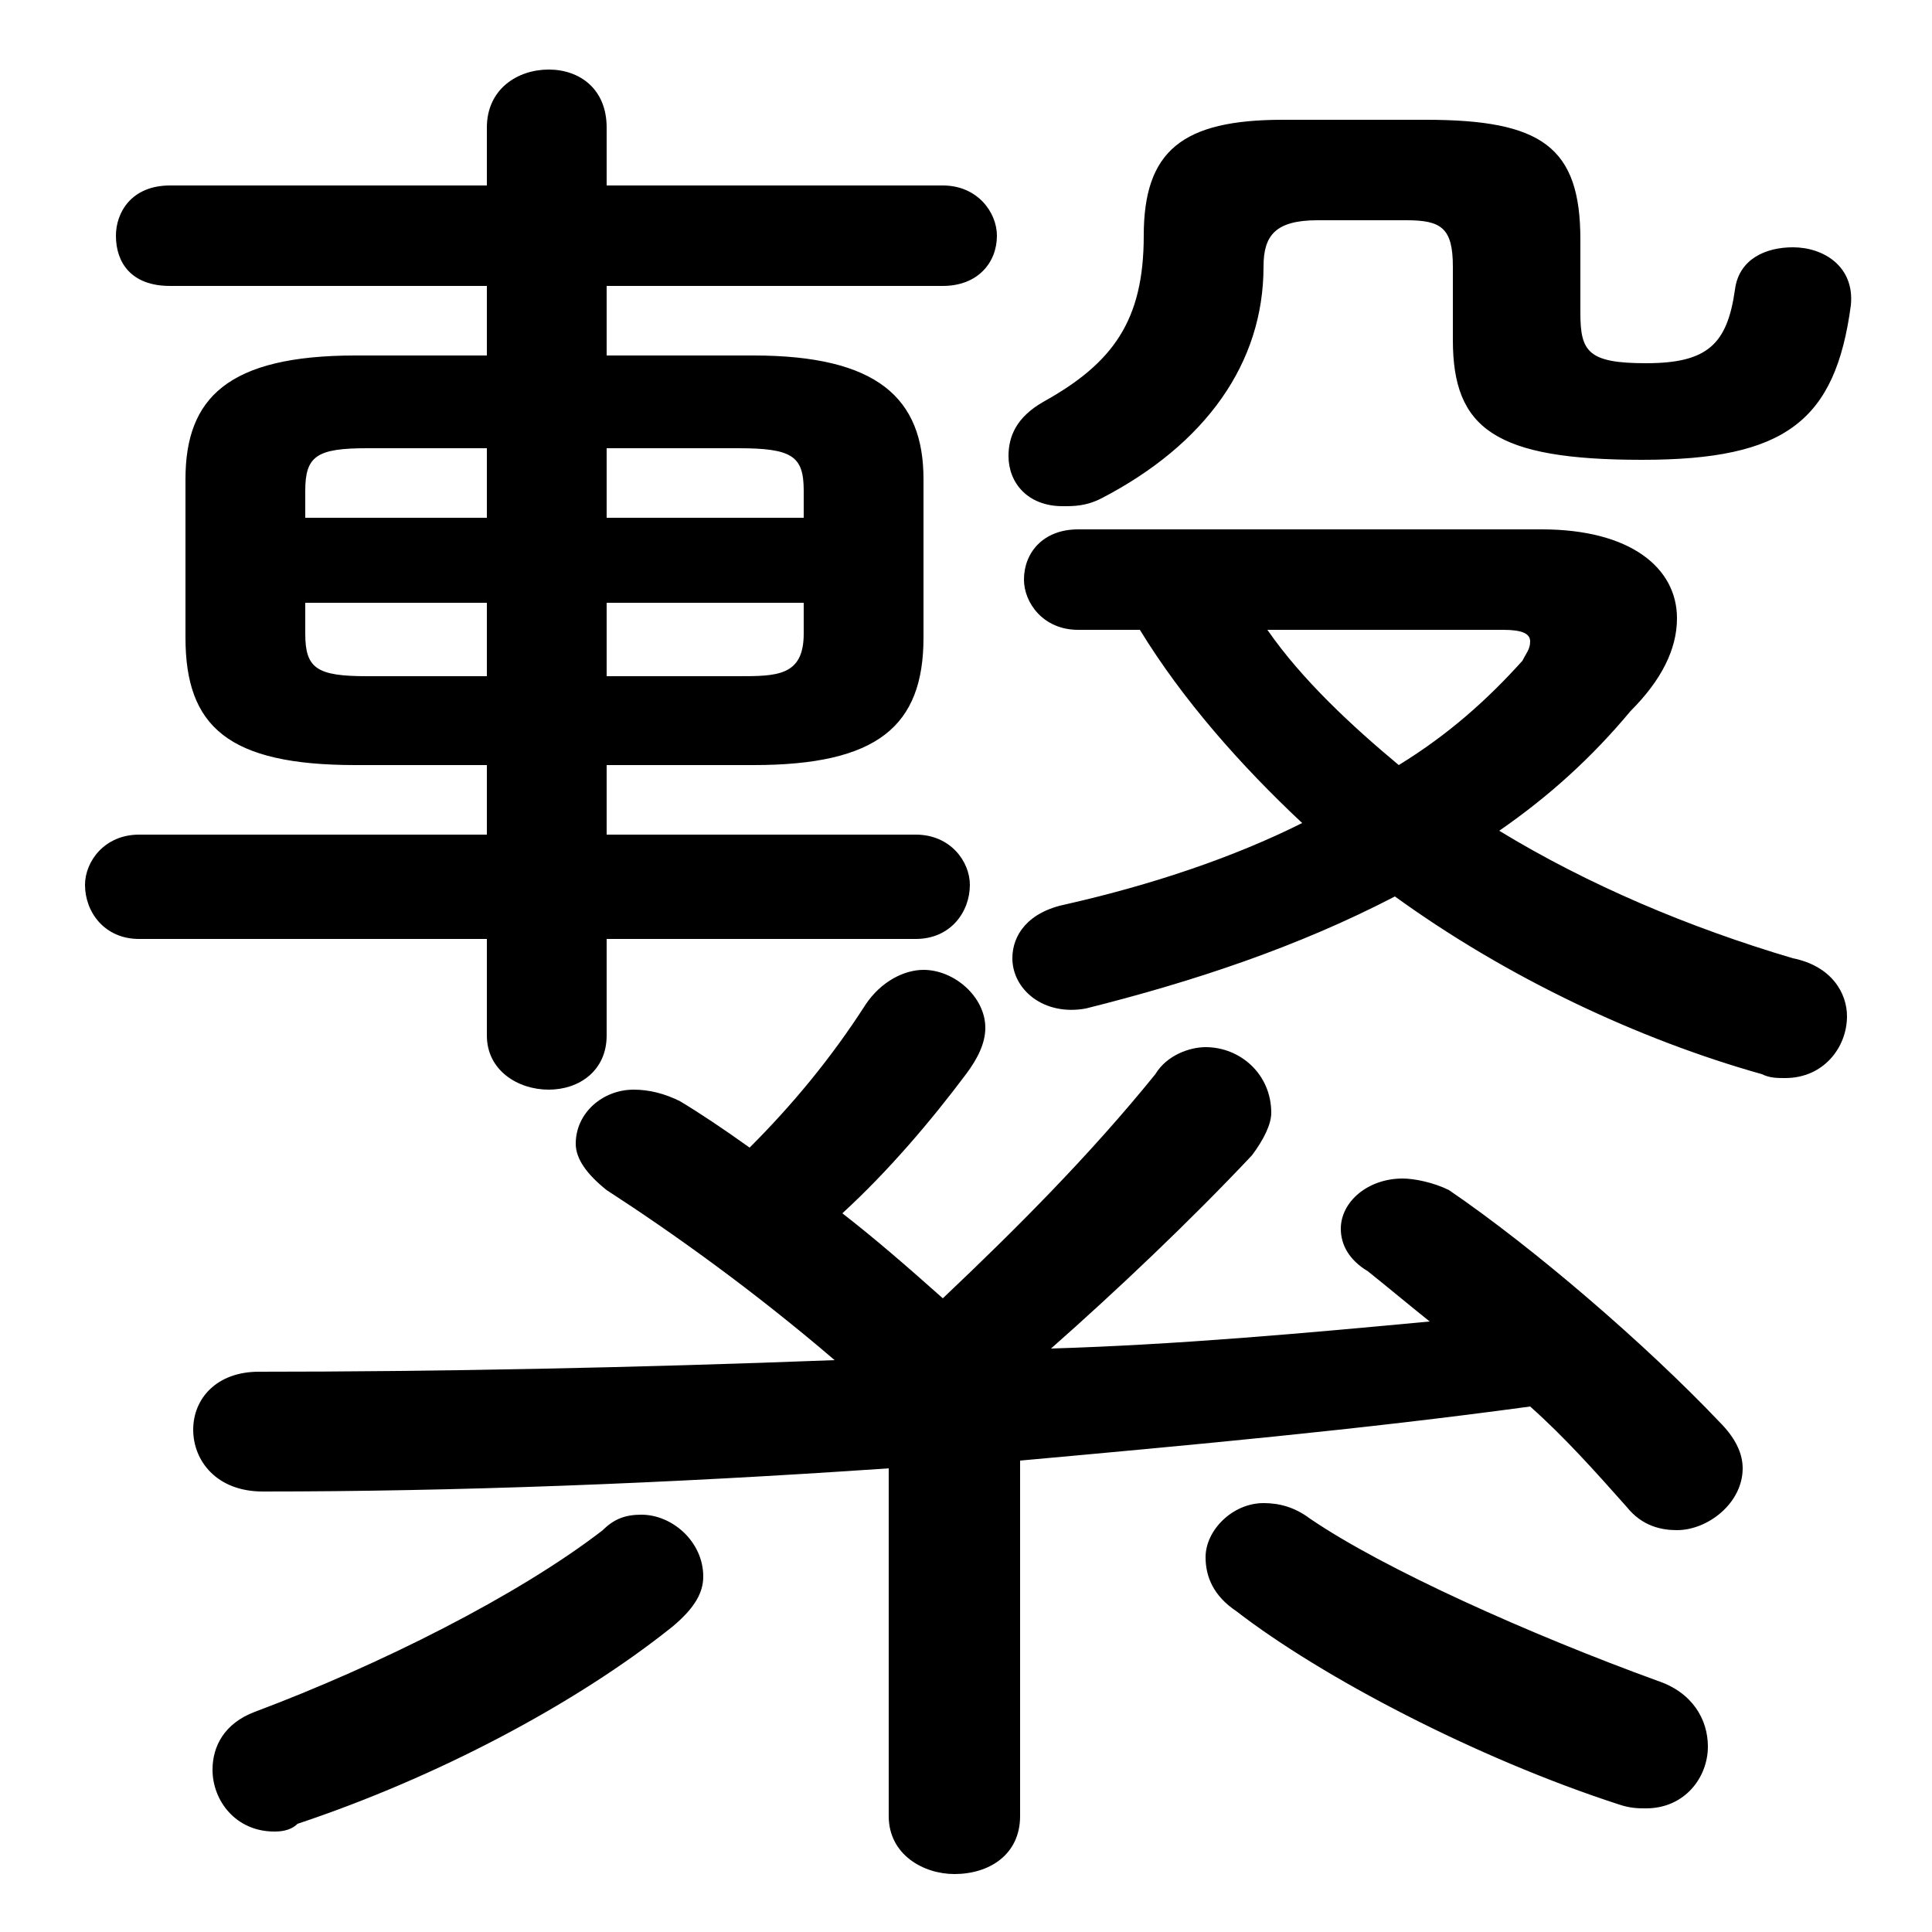 <svg xmlns="http://www.w3.org/2000/svg" viewBox="0 -44.0 50.0 50.0">
    <rect x="0" y="-44.0" width="50.0" height="50.0" fill="#808080" stroke="none"/>
    <g transform="scale(1, -1)">
        <!-- ボディの枠 -->
        <rect x="0" y="-6.0" width="50.0" height="50.0"
            stroke="white" fill="white"/>
        <!-- グリフ座標系の原点 -->
        <circle cx="0" cy="0" r="5" fill="white"/>
        <!-- グリフのアウトライン -->
        <g style="fill:black;stroke:#000000;stroke-width:0;stroke-linecap:round;stroke-linejoin:round;">
        <path d="M 23.0 -3.0 C 23.0 -4.0 23.9 -4.5 24.7 -4.5 C 25.6 -4.5 26.4 -4.0 26.4 -3.0 L 26.4 6.2 C 30.8 6.6 35.2 7.0 39.6 7.6 C 40.5 6.8 41.3 5.9 42.1 5.0 C 42.5 4.5 43.0 4.4 43.4 4.4 C 44.2 4.4 45.1 5.1 45.1 6.0 C 45.1 6.4 44.9 6.8 44.5 7.2 C 42.6 9.2 39.7 11.7 37.5 13.2 C 37.1 13.4 36.6 13.5 36.3 13.5 C 35.4 13.5 34.7 12.9 34.7 12.2 C 34.7 11.8 34.9 11.4 35.4 11.1 C 35.9 10.7 36.5 10.2 37.0 9.8 C 33.8 9.5 30.5 9.2 27.2 9.1 C 28.9 10.6 30.8 12.4 32.4 14.1 C 32.7 14.5 32.9 14.9 32.9 15.2 C 32.9 16.2 32.1 16.9 31.2 16.9 C 30.8 16.9 30.2 16.7 29.9 16.2 C 28.2 14.1 26.3 12.2 24.4 10.4 C 23.5 11.2 22.7 11.9 21.8 12.6 C 23.0 13.7 24.1 15.0 25.0 16.2 C 25.3 16.6 25.5 17.0 25.5 17.4 C 25.5 18.2 24.7 18.9 23.9 18.9 C 23.4 18.9 22.8 18.6 22.4 18.0 C 21.5 16.6 20.5 15.4 19.4 14.3 C 18.7 14.8 18.1 15.2 17.6 15.5 C 17.2 15.7 16.8 15.8 16.4 15.8 C 15.6 15.8 14.9 15.2 14.9 14.4 C 14.9 14.0 15.2 13.6 15.7 13.2 C 17.4 12.1 19.5 10.6 21.6 8.8 C 16.4 8.6 11.2 8.5 6.7 8.5 C 5.6 8.5 5.0 7.8 5.0 7.0 C 5.0 6.2 5.6 5.4 6.8 5.4 C 11.7 5.4 17.2 5.6 23.0 6.0 Z M 12.6 34.8 L 9.2 34.8 C 5.9 34.8 4.8 33.7 4.8 31.6 L 4.8 27.5 C 4.8 25.2 5.9 24.2 9.2 24.2 L 12.6 24.2 L 12.6 22.4 L 3.6 22.4 C 2.7 22.4 2.2 21.7 2.2 21.1 C 2.2 20.4 2.7 19.7 3.6 19.7 L 12.6 19.7 L 12.6 17.2 C 12.6 16.3 13.4 15.8 14.2 15.8 C 15.0 15.8 15.7 16.3 15.7 17.2 L 15.7 19.7 L 23.7 19.7 C 24.6 19.7 25.1 20.4 25.1 21.1 C 25.1 21.7 24.6 22.4 23.7 22.4 L 15.7 22.4 L 15.7 24.2 L 19.5 24.2 C 22.7 24.2 23.9 25.2 23.9 27.5 L 23.9 31.6 C 23.9 33.7 22.7 34.8 19.5 34.8 L 15.7 34.8 L 15.7 36.6 L 24.4 36.6 C 25.3 36.6 25.8 37.2 25.8 37.9 C 25.8 38.5 25.3 39.2 24.4 39.2 L 15.7 39.2 L 15.7 40.7 C 15.7 41.7 15.0 42.2 14.2 42.2 C 13.4 42.2 12.6 41.7 12.6 40.7 L 12.6 39.2 L 4.4 39.2 C 3.4 39.2 3.0 38.5 3.0 37.9 C 3.0 37.2 3.4 36.6 4.4 36.6 L 12.6 36.6 Z M 12.6 32.4 L 12.6 30.6 L 7.9 30.6 L 7.9 31.3 C 7.9 32.2 8.2 32.4 9.5 32.4 Z M 7.9 28.4 L 12.6 28.4 L 12.6 26.5 L 9.5 26.5 C 8.2 26.5 7.9 26.7 7.9 27.6 Z M 15.7 26.5 L 15.7 28.4 L 20.8 28.4 L 20.8 27.6 C 20.8 26.5 20.1 26.5 19.1 26.5 Z M 20.8 30.6 L 15.7 30.6 L 15.7 32.4 L 19.1 32.4 C 20.5 32.4 20.8 32.2 20.8 31.3 Z M 29.5 27.7 C 30.6 25.9 32.1 24.2 33.7 22.7 C 31.9 21.8 29.8 21.1 27.6 20.6 C 26.6 20.4 26.2 19.8 26.2 19.2 C 26.2 18.4 27.0 17.7 28.1 17.9 C 30.9 18.6 33.6 19.5 36.1 20.8 C 39.0 18.7 42.4 17.1 45.6 16.2 C 45.8 16.1 46.0 16.1 46.2 16.1 C 47.2 16.1 47.8 16.9 47.8 17.7 C 47.8 18.3 47.4 19.0 46.4 19.2 C 43.7 20.0 41.1 21.1 38.8 22.5 C 40.1 23.4 41.2 24.4 42.2 25.6 C 43.0 26.4 43.4 27.2 43.4 28.0 C 43.4 29.3 42.2 30.3 39.9 30.3 L 27.9 30.3 C 27.0 30.3 26.5 29.7 26.5 29.0 C 26.5 28.4 27.0 27.7 27.9 27.7 Z M 38.9 27.7 C 39.4 27.7 39.6 27.6 39.6 27.4 C 39.6 27.2 39.5 27.1 39.4 26.9 C 38.5 25.9 37.5 25.0 36.2 24.2 C 35.0 25.2 33.7 26.4 32.8 27.7 Z M 15.6 4.4 C 13.4 2.7 9.8 0.9 6.6 -0.3 C 5.8 -0.6 5.5 -1.2 5.5 -1.8 C 5.5 -2.6 6.1 -3.4 7.1 -3.4 C 7.2 -3.4 7.5 -3.4 7.7 -3.2 C 11.3 -2.0 14.9 -0.1 17.4 1.9 C 18.0 2.4 18.2 2.8 18.2 3.2 C 18.2 4.1 17.4 4.8 16.6 4.8 C 16.2 4.8 15.9 4.7 15.6 4.4 Z M 33.9 4.7 C 33.5 5.0 33.1 5.1 32.7 5.1 C 31.9 5.1 31.2 4.4 31.2 3.7 C 31.2 3.2 31.4 2.7 32.0 2.3 C 34.2 0.6 38.2 -1.5 41.9 -2.7 C 42.2 -2.8 42.4 -2.8 42.6 -2.8 C 43.6 -2.8 44.2 -2.0 44.2 -1.2 C 44.2 -0.5 43.8 0.2 42.9 0.5 C 39.6 1.7 35.8 3.4 33.9 4.7 Z M 36.4 38.3 C 37.3 38.3 37.6 38.1 37.6 37.1 L 37.6 35.2 C 37.6 32.9 38.7 32.1 42.5 32.1 C 46.2 32.1 47.5 33.1 47.9 36.1 C 48.0 37.1 47.2 37.6 46.4 37.6 C 45.7 37.6 45.0 37.3 44.9 36.5 C 44.7 35.1 44.2 34.6 42.6 34.6 C 41.1 34.6 40.9 34.9 40.9 35.9 L 40.9 37.8 C 40.9 40.2 39.9 40.9 36.9 40.9 L 33.2 40.9 C 30.6 40.9 29.6 40.1 29.6 37.9 C 29.6 35.7 28.8 34.6 27.0 33.6 C 26.3 33.2 26.1 32.7 26.1 32.2 C 26.1 31.5 26.6 30.9 27.5 30.9 C 27.8 30.9 28.1 30.9 28.5 31.1 C 31.2 32.5 32.7 34.6 32.7 37.1 C 32.7 37.9 33.0 38.3 34.1 38.3 Z"/>
    </g>
    </g>
</svg>
